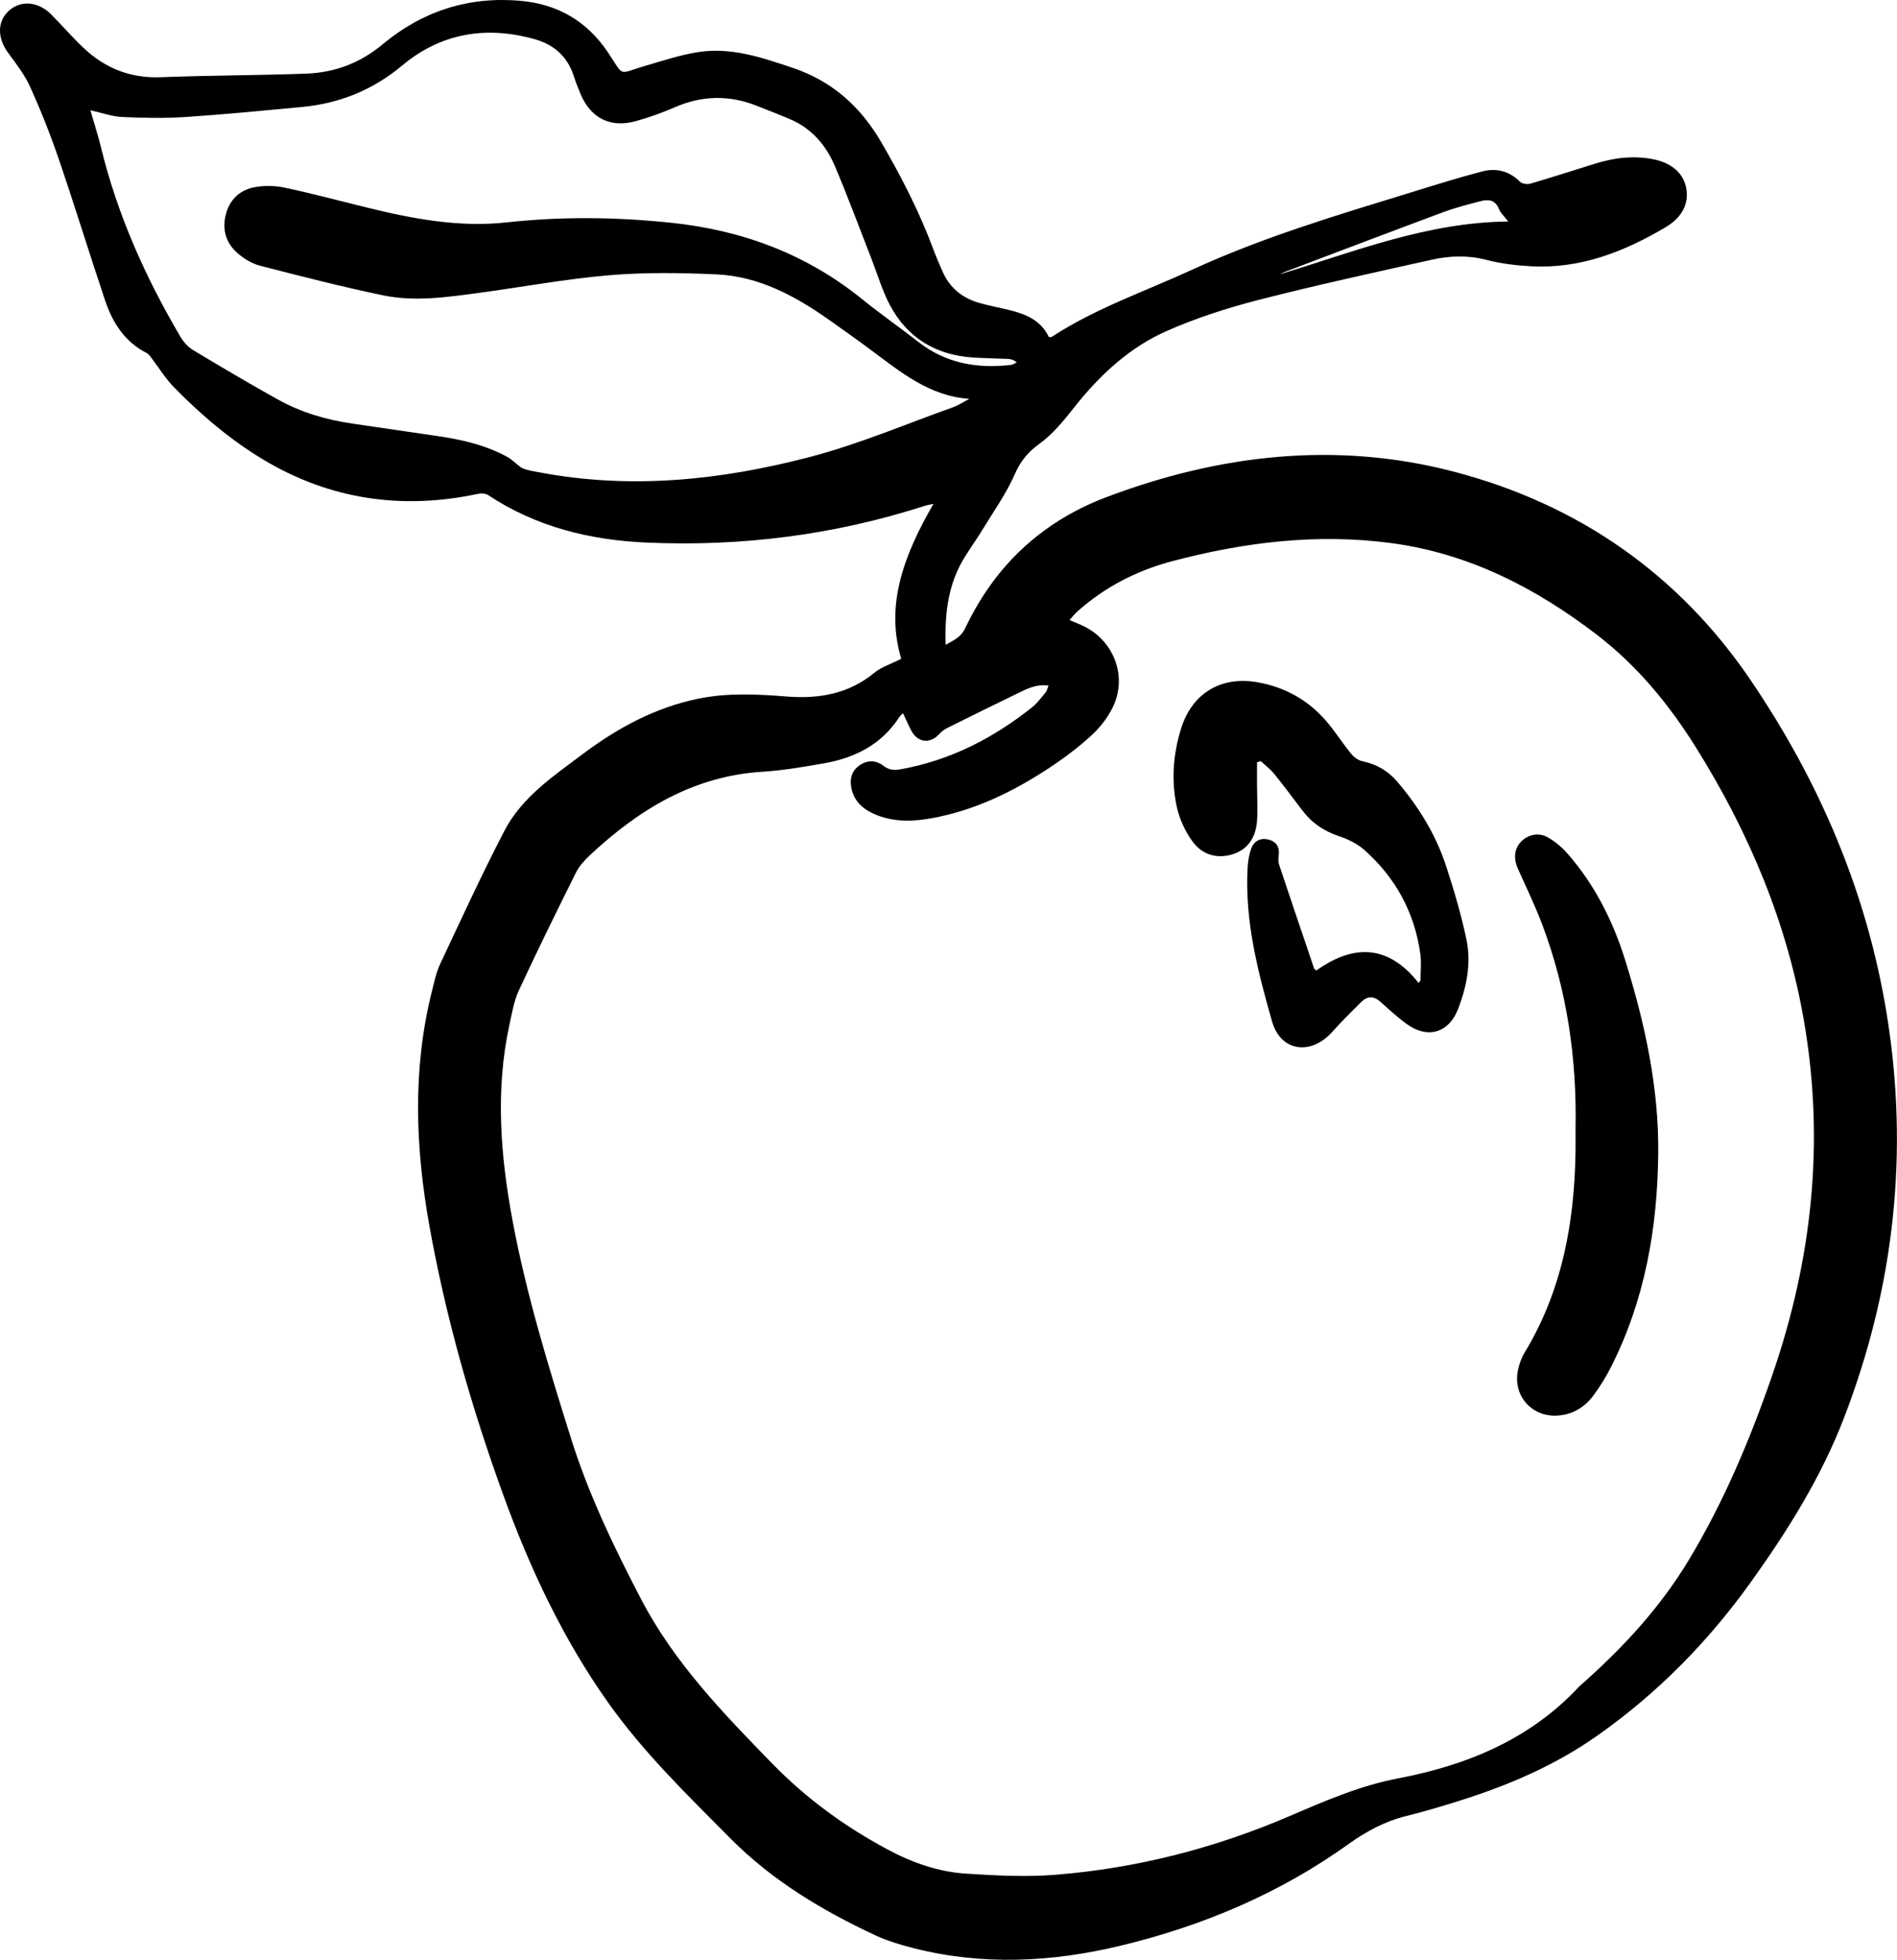 <?xml version="1.0" encoding="UTF-8"?>
<svg id="Layer_2" data-name="Layer 2" xmlns="http://www.w3.org/2000/svg" viewBox="0 0 93.56 96.622">
  <g id="Layer_1-2" data-name="Layer 1">
    <g>
      <path d="m44.451,32.48c-.811-2.682.157-5.16,1.587-7.64-.238.053-.322.064-.402.09-4.471,1.445-9.063,2.025-13.746,1.82-2.784-.122-5.439-.771-7.807-2.337-.126-.084-.338-.102-.493-.069-3.726.796-7.262.299-10.542-1.648-1.648-.978-3.112-2.224-4.457-3.592-.424-.431-.744-.964-1.115-1.447-.071-.092-.142-.203-.24-.252-1.089-.553-1.687-1.502-2.057-2.606-.773-2.307-1.488-4.634-2.274-6.937-.414-1.211-.889-2.407-1.415-3.573-.272-.604-.694-1.146-1.09-1.686C-.148,1.856-.14,1.029.466.506,1.051 0,1.893.076,2.523.71c.536.54,1.035,1.119,1.586,1.642,1.066,1.011,2.319,1.513,3.821,1.455,2.388-.093,4.78-.09,7.169-.176,1.407-.051,2.665-.521,3.773-1.447C20.826.554,23.099-.183,25.648.038c1.832.159,3.28.98,4.326,2.53.853,1.264.446,1.082,1.885.667.845-.244,1.688-.526,2.552-.664,1.632-.261,3.155.26,4.68.772,1.942.652,3.346,1.907,4.364,3.653.996,1.707,1.896,3.458,2.584,5.313.135.364.293.719.448,1.075.352.807.974,1.312,1.809,1.549.488.139.988.232,1.481.352.821.199,1.569.51,1.954,1.337.067-.008.119 0.0.152-.021,2.156-1.407,4.586-2.233,6.904-3.3,3.502-1.612,7.18-2.701,10.847-3.829,1.155-.355,2.309-.719,3.478-1.022.685-.178,1.326-.018,1.857.511.102.102.355.137.506.093,1.061-.31,2.113-.647,3.167-.978.956-.3,1.925-.421,2.917-.221.896.181,1.471.693,1.606,1.421.141.762-.204,1.445-1.015,1.925-2.038,1.206-4.19,2.054-6.611,1.927-.743-.039-1.497-.126-2.214-.313-.915-.239-1.814-.21-2.705-.012-2.855.635-5.715,1.256-8.547,1.983-1.542.396-3.078.891-4.533,1.533-1.844.814-3.302,2.174-4.555,3.758-.515.651-1.057,1.325-1.721,1.802-.582.418-.938.867-1.224,1.519-.404.921-1,1.759-1.527,2.625-.287.472-.606.924-.902,1.391-.834,1.315-1.028,2.778-.969,4.378.394-.236.744-.358.969-.835.405-.854.902-1.684,1.477-2.435,1.415-1.847,3.276-3.175,5.426-3.992,5.611-2.131,11.41-2.802,17.246-1.263,6.08,1.604,11.032,5.028,14.596,10.285,3.381,4.986,5.71,10.42,6.689,16.389,1.125,6.855.384,13.534-2.114,19.999-1.119,2.896-2.759,5.518-4.57,8.046-2.121,2.96-4.62,5.501-7.601,7.595-2.095,1.472-4.403,2.452-6.822,3.21-.855.268-1.714.524-2.583.739-1.05.26-1.973.758-2.843,1.381-3.4,2.438-7.187,4.034-11.23,5.009-3.395.818-6.828.994-10.254.118-.634-.162-1.273-.355-1.864-.631-2.614-1.219-5.07-2.69-7.121-4.754-2.126-2.141-4.297-4.241-6.053-6.719-2.24-3.161-3.868-6.643-5.178-10.255-1.564-4.314-2.826-8.732-3.636-13.256-.687-3.839-.838-7.694.119-11.525.116-.463.212-.944.413-1.371,1.035-2.202,2.05-4.415,3.172-6.572.858-1.65,2.399-2.682,3.843-3.766,1.724-1.295,3.591-2.312,5.733-2.747,1.439-.292,2.885-.22,4.332-.105,1.587.126,3.059-.118,4.337-1.171.341-.281.798-.421,1.322-.687Zm.084,2.679c-.095.1-.144.137-.175.186-.872,1.35-2.175,2.014-3.703,2.284-1.014.179-2.037.354-3.062.419-3.4.213-6.089,1.863-8.494,4.107-.27.252-.535.544-.697.869-.959,1.923-1.908,3.852-2.813,5.801-.241.52-.339,1.113-.463,1.681-.708,3.246-.445,6.487.157,9.705.68,3.632,1.766,7.163,2.871,10.685.871,2.776,2.128,5.389,3.471,7.96,1.627,3.116,4.039,5.605,6.464,8.093,1.679,1.723,3.581,3.104,5.691,4.234,1.219.653,2.502,1.102,3.87,1.189,1.472.094,2.961.173,4.427.054,3.989-.322,7.831-1.308,11.513-2.887,1.744-.748,3.474-1.504,5.359-1.863,3.381-.645,6.47-1.905,8.888-4.48.102-.109.218-.204.33-.303,1.968-1.761,3.731-3.679,5.11-5.964,1.75-2.898,3.042-5.98,4.141-9.168,1.942-5.633,2.568-11.375,1.579-17.267-.825-4.919-2.717-9.425-5.351-13.638-1.334-2.133-2.911-4.051-4.921-5.586-3.003-2.295-6.287-3.979-10.077-4.49-3.669-.494-7.278-.054-10.83.885-1.737.459-3.319,1.265-4.674,2.473-.135.12-.246.266-.396.43.289.125.511.21.724.316,1.476.737,2.128,2.466,1.422,3.956-.249.525-.635,1.021-1.065,1.415-.646.593-1.358,1.127-2.092,1.61-1.771,1.167-3.661,2.085-5.769,2.471-.906.166-1.817.2-2.696-.139-.657-.254-1.175-.661-1.296-1.414-.07-.433.053-.807.425-1.059.39-.264.81-.248,1.17.032.269.209.527.228.835.173,2.441-.437,4.575-1.528,6.497-3.061.253-.202.452-.475.662-.727.067-.08.087-.199.146-.342-.616-.082-1.081.169-1.546.395-1.155.56-2.307,1.127-3.456,1.7-.141.07-.276.173-.382.29-.458.505-1.068.438-1.387-.17-.137-.261-.255-.533-.408-.856Zm3.274-15.495c-1.964-.133-3.375-1.311-4.835-2.395-.684-.508-1.378-1.001-2.073-1.492-1.682-1.188-3.476-2.158-5.576-2.251-1.757-.078-3.53-.105-5.28.044-2.14.182-4.261.578-6.392.865-1.586.213-3.188.453-4.773.123-2.032-.423-4.044-.941-6.055-1.458-.389-.1-.774-.335-1.085-.598-.564-.477-.786-1.122-.619-1.857.172-.755.661-1.263,1.405-1.409.483-.095,1.019-.089,1.501.013,1.356.287,2.697.646,4.043.977,2.272.559,4.561.996,6.917.738,2.715-.297,5.419-.266,8.138.021,3.514.371,6.667,1.551,9.422,3.785.893.724,1.841,1.379,2.747,2.087,1.358,1.061,2.905,1.326,4.568,1.133.098-.011.189-.081.284-.123-.153-.13-.291-.164-.431-.171-.567-.027-1.135-.033-1.701-.068-1.842-.116-3.259-.954-4.126-2.59-.381-.719-.61-1.519-.909-2.282-.598-1.527-1.164-3.068-1.807-4.577-.431-1.012-1.128-1.834-2.172-2.287-.548-.238-1.107-.449-1.662-.67-1.359-.541-2.701-.524-4.05.064-.628.274-1.28.507-1.94.689-1.247.344-2.22-.156-2.716-1.343-.121-.289-.237-.582-.333-.88-.31-.967-.981-1.556-1.935-1.822-2.392-.668-4.613-.301-6.528,1.299-1.459,1.219-3.104,1.875-4.966,2.048-1.904.177-3.807.366-5.715.491-1.039.068-2.088.049-3.13-0-.507-.024-1.006-.208-1.567-.333.184.638.372,1.217.516,1.806.809,3.322,2.184,6.407,3.913,9.342.152.259.373.517.626.67,1.394.839,2.796,1.667,4.218,2.457,1.134.629,2.368.987,3.651,1.174,1.39.203,2.779.408,4.168.61,1.219.177,2.41.444,3.5,1.049.112.062.208.152.311.23.151.114.286.268.455.332.249.094.52.131.784.181,4.516.859,8.978.387,13.359-.761,2.39-.626,4.688-1.606,7.023-2.439.288-.103.551-.278.825-.42Zm26.575-8.744c-.212-.279-.38-.426-.453-.611-.18-.46-.521-.495-.913-.39-.605.161-1.216.311-1.801.528-2.6.966-5.193,1.954-7.788,2.935-.11.041-.214.095-.321.144,3.678-1.111,7.263-2.566,11.276-2.605Z" stroke-width="0"/>
      <path d="m64.924,47.845c1.803-1.285,3.522-1.31,5.04.614.032-.041.063-.081.095-.122,0-.437.051-.882-.009-1.311-.284-2.049-1.226-3.763-2.767-5.129-.346-.306-.803-.525-1.246-.674-.738-.247-1.336-.649-1.802-1.264-.46-.607-.915-1.218-1.394-1.81-.19-.234-.439-.419-.661-.627-.061.02-.122.04-.183.06,0,.392-.001.784 0,1.176.002.581.046,1.166-.003,1.743-.066.768-.427,1.378-1.208,1.617-.783.24-1.501.011-1.964-.622-.366-.501-.652-1.116-.783-1.722-.278-1.287-.182-2.588.211-3.852.544-1.749,1.972-2.606,3.783-2.283,1.343.239,2.477.871,3.367,1.9.448.518.815,1.105,1.249,1.635.136.166.357.318.563.361.689.144,1.25.472,1.702,1.003,1.057,1.241,1.903,2.612,2.409,4.163.388,1.188.746,2.393,1.002,3.614.245,1.164.015,2.324-.411,3.427-.457,1.181-1.496,1.488-2.524.75-.459-.33-.878-.718-1.3-1.097-.326-.292-.637-.303-.947-.003-.354.343-.697.696-1.04,1.049-.187.193-.357.403-.55.589-1.046,1.011-2.413.733-2.812-.662-.706-2.469-1.351-4.963-1.21-7.572.017-.323.07-.657.18-.959.14-.382.464-.551.867-.441.386.105.544.382.487.788-.02.144-.025.307.02.442.57,1.712,1.15,3.42,1.73,5.129.008.023.044.037.109.087Z" stroke-width="0"/>
      <path d="m77.706,55.648c.068-3.441-.415-6.796-1.627-10.026-.356-.948-.798-1.865-1.215-2.79-.224-.497-.182-.991.15-1.333.339-.35.856-.481,1.316-.221.368.207.712.497.99.816,1.337,1.532,2.232,3.312,2.835,5.244.97,3.109,1.664,6.271,1.629,9.546-.039,3.656-.655,7.198-2.322,10.497-.255.504-.556.992-.895,1.443-.419.557-.995.901-1.708.96-1.292.107-2.253-.958-1.995-2.227.061-.302.171-.612.331-.874,1.848-3.051,2.459-6.411,2.51-9.914.005-.373.001-.747.001-1.12Z" stroke-width="0"/>
    </g>
  </g>
</svg>